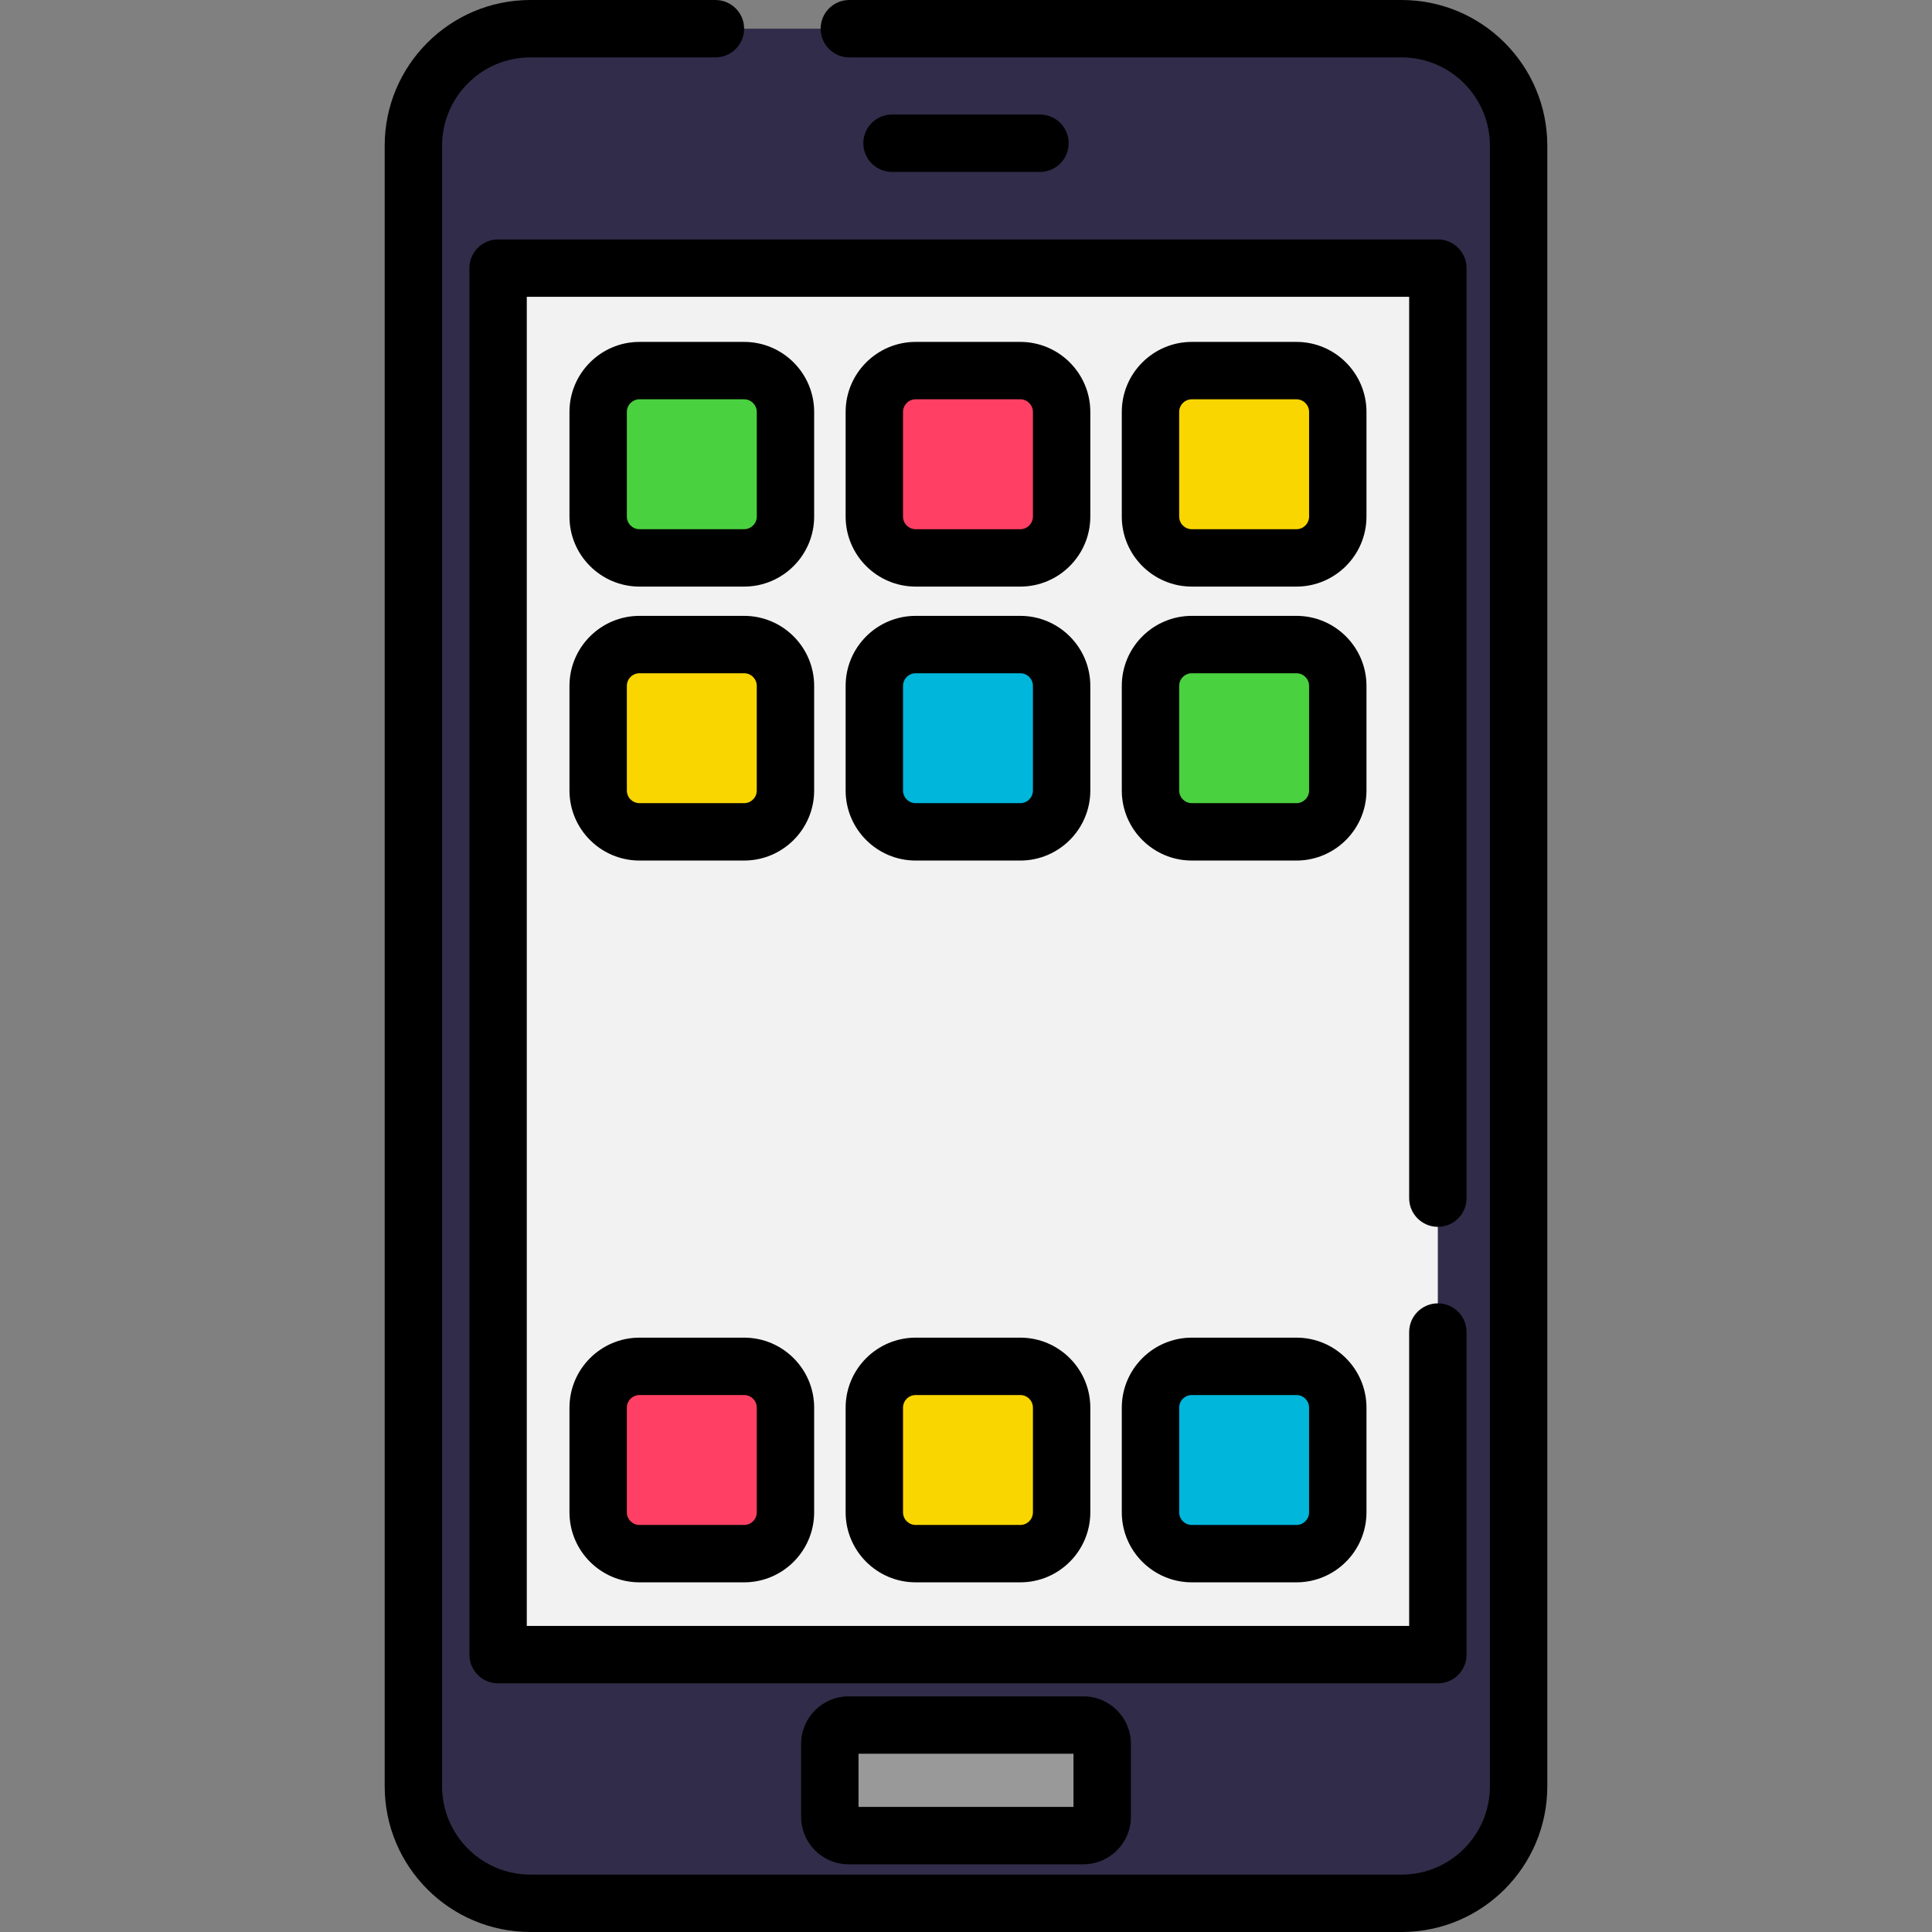 <?xml version="1.0" encoding="iso-8859-1"?>
<!-- Generator: Adobe Illustrator 19.0.0, SVG Export Plug-In . SVG Version: 6.00 Build 0)  -->
<svg version="1.1" id="Capa_1" xmlns="http://www.w3.org/2000/svg" xmlns:xlink="http://www.w3.org/1999/xlink" x="0px" y="0px"
	 viewBox="0 0 512 512" style="enable-background:new 0 0 512 512;" xml:space="preserve">
<rect x="0" y="0" width="512" height="512" fill="#808080" stroke="none"/>
<path style="fill:#302C49;" d="M371.426,504.396H140.574c-17.134,0-31.025-13.89-31.025-31.025V38.629
	c0-17.134,13.89-31.025,31.025-31.025h230.852c17.134,0,31.025,13.89,31.025,31.025v434.743
	C402.45,490.506,388.56,504.396,371.426,504.396z"/>
<path style="fill:#999999;" d="M287.122,457.162h-62.246c-2.743,0-4.967,2.223-4.967,4.967v19.357c0,2.743,2.223,4.967,4.967,4.967
	h62.246c2.743,0,4.967-2.223,4.967-4.967v-19.358C292.089,459.386,289.866,457.162,287.122,457.162z"/>
<rect x="131.995" y="71.062" style="fill:#F2F2F2;" width="249.045" height="367.434"/>
<path style="fill:#4AD13F;" d="M197.201,147.848h-27.728c-6.05,0-10.954-4.904-10.954-10.954v-27.728
	c0-6.05,4.904-10.954,10.954-10.954h27.728c6.05,0,10.954,4.904,10.954,10.954v27.728
	C208.155,142.944,203.251,147.848,197.201,147.848z"/>
<path style="fill:#FF4064;" d="M270.387,147.848h-27.728c-6.05,0-10.954-4.904-10.954-10.954v-27.728
	c0-6.05,4.904-10.954,10.954-10.954h27.728c6.05,0,10.954,4.904,10.954,10.954v27.728
	C281.34,142.944,276.436,147.848,270.387,147.848z"/>
<g>
	<path style="fill:#FAD600;" d="M343.572,147.848h-27.728c-6.05,0-10.954-4.904-10.954-10.954v-27.728
		c0-6.05,4.904-10.954,10.954-10.954h27.728c6.05,0,10.954,4.904,10.954,10.954v27.728
		C354.526,142.944,349.622,147.848,343.572,147.848z"/>
	<path style="fill:#FAD600;" d="M197.201,220.45h-27.728c-6.05,0-10.954-4.904-10.954-10.954v-27.728
		c0-6.05,4.904-10.954,10.954-10.954h27.728c6.05,0,10.954,4.904,10.954,10.954v27.728
		C208.155,215.546,203.251,220.45,197.201,220.45z"/>
</g>
<path style="fill:#00B6DB;" d="M270.387,220.45h-27.728c-6.05,0-10.954-4.904-10.954-10.954v-27.728
	c0-6.05,4.904-10.954,10.954-10.954h27.728c6.05,0,10.954,4.904,10.954,10.954v27.728C281.34,215.546,276.436,220.45,270.387,220.45
	z"/>
<path style="fill:#4AD13F;" d="M343.572,220.45h-27.728c-6.05,0-10.954-4.904-10.954-10.954v-27.728
	c0-6.05,4.904-10.954,10.954-10.954h27.728c6.05,0,10.954,4.904,10.954,10.954v27.728
	C354.526,215.546,349.622,220.45,343.572,220.45z"/>
<path style="fill:#FF4064;" d="M197.201,411.731h-27.728c-6.05,0-10.954-4.904-10.954-10.954V373.05
	c0-6.05,4.904-10.954,10.954-10.954h27.728c6.05,0,10.954,4.904,10.954,10.954v27.728
	C208.155,406.827,203.251,411.731,197.201,411.731z"/>
<path style="fill:#FAD600;" d="M270.387,411.731h-27.728c-6.05,0-10.954-4.904-10.954-10.954V373.05
	c0-6.05,4.904-10.954,10.954-10.954h27.728c6.05,0,10.954,4.904,10.954,10.954v27.728
	C281.34,406.827,276.436,411.731,270.387,411.731z"/>
<path style="fill:#00B6DB;" d="M343.572,411.731h-27.728c-6.05,0-10.954-4.904-10.954-10.954V373.05
	c0-6.05,4.904-10.954,10.954-10.954h27.728c6.05,0,10.954,4.904,10.954,10.954v27.728
	C354.526,406.827,349.622,411.731,343.572,411.731z"/>
<path d="M371.426,512H140.574c-21.334,0-38.629-17.294-38.629-38.629V38.629C101.946,17.294,119.24,0,140.574,0h49.021
	c4.199,0,7.604,3.405,7.604,7.604l0,0c0,4.199-3.405,7.604-7.604,7.604h-49.021c-12.935,0-23.421,10.485-23.421,23.421v434.743
	c0,12.935,10.485,23.421,23.421,23.421h230.852c12.935,0,23.421-10.485,23.421-23.421V38.629c0-12.935-10.485-23.421-23.421-23.421
	H225.081c-4.199,0-7.604-3.405-7.604-7.604l0,0c0-4.199,3.405-7.604,7.604-7.604h146.345c21.334,0,38.629,17.294,38.629,38.629
	v434.743C410.054,494.706,392.76,512,371.426,512z"/>
<path d="M381.047,446.097H132c-4.199,0-7.604-3.405-7.604-7.604V71.059c0-4.199,3.405-7.604,7.604-7.604h249.047
	c4.199,0,7.604,3.405,7.604,7.604v246.461c0,4.199-3.405,7.604-7.604,7.604l0,0c-4.199,0-7.604-3.405-7.604-7.604V78.662H139.604
	v352.227h233.839v-77.883c0-4.199,3.405-7.604,7.604-7.604l0,0c4.199,0,7.604,3.405,7.604,7.604v85.488
	C388.651,442.692,385.246,446.097,381.047,446.097z"/>
<path d="M287.124,494.056h-62.246c-6.932,0-12.571-5.639-12.571-12.571v-19.357c0-6.932,5.639-12.571,12.571-12.571h62.246
	c6.932,0,12.571,5.639,12.571,12.571v19.357C299.693,488.417,294.054,494.056,287.124,494.056z M227.515,478.848h56.972v-14.083
	h-56.972L227.515,478.848L227.515,478.848z"/>
<path d="M197.201,155.452h-27.727c-10.233,0-18.558-8.325-18.558-18.558v-27.727c0-10.233,8.325-18.558,18.558-18.558h27.727
	c10.233,0,18.558,8.325,18.558,18.558v27.727C215.759,147.128,207.434,155.452,197.201,155.452z M169.474,105.818
	c-1.847,0-3.35,1.503-3.35,3.35v27.727c0,1.847,1.503,3.35,3.35,3.35h27.727c1.847,0,3.35-1.503,3.35-3.35v-27.727
	c0-1.847-1.503-3.35-3.35-3.35C197.201,105.818,169.474,105.818,169.474,105.818z"/>
<path d="M270.387,155.452h-27.728c-10.233,0-18.558-8.325-18.558-18.558v-27.727c0-10.233,8.325-18.558,18.558-18.558h27.728
	c10.233,0,18.558,8.325,18.558,18.558v27.727C288.944,147.128,280.62,155.452,270.387,155.452z M242.66,105.818
	c-1.847,0-3.35,1.503-3.35,3.35v27.727c0,1.847,1.503,3.35,3.35,3.35h27.728c1.847,0,3.35-1.503,3.35-3.35v-27.727
	c0-1.847-1.503-3.35-3.35-3.35C270.388,105.818,242.66,105.818,242.66,105.818z"/>
<path d="M343.572,155.452h-27.727c-10.233,0-18.558-8.325-18.558-18.558v-27.727c0-10.233,8.325-18.558,18.558-18.558h27.727
	c10.233,0,18.558,8.325,18.558,18.558v27.727C362.13,147.128,353.805,155.452,343.572,155.452z M315.845,105.818
	c-1.847,0-3.35,1.503-3.35,3.35v27.727c0,1.847,1.503,3.35,3.35,3.35h27.727c1.847,0,3.35-1.503,3.35-3.35v-27.727
	c0-1.847-1.503-3.35-3.35-3.35C343.572,105.818,315.845,105.818,315.845,105.818z"/>
<path d="M197.201,228.054h-27.727c-10.233,0-18.558-8.325-18.558-18.558v-27.727c0-10.233,8.325-18.558,18.558-18.558h27.727
	c10.233,0,18.558,8.325,18.558,18.558v27.727C215.759,219.729,207.434,228.054,197.201,228.054z M169.474,178.418
	c-1.847,0-3.35,1.503-3.35,3.35v27.727c0,1.847,1.503,3.35,3.35,3.35h27.727c1.847,0,3.35-1.503,3.35-3.35v-27.727
	c0-1.847-1.503-3.35-3.35-3.35L169.474,178.418L169.474,178.418z"/>
<path d="M270.387,228.054h-27.728c-10.233,0-18.558-8.325-18.558-18.558v-27.727c0-10.233,8.325-18.558,18.558-18.558h27.728
	c10.233,0,18.558,8.325,18.558,18.558v27.727C288.944,219.729,280.62,228.054,270.387,228.054z M242.66,178.418
	c-1.847,0-3.35,1.503-3.35,3.35v27.727c0,1.847,1.503,3.35,3.35,3.35h27.728c1.847,0,3.35-1.503,3.35-3.35v-27.727
	c0-1.847-1.503-3.35-3.35-3.35L242.66,178.418L242.66,178.418z"/>
<path d="M343.572,228.054h-27.727c-10.233,0-18.558-8.325-18.558-18.558v-27.727c0-10.233,8.325-18.558,18.558-18.558h27.727
	c10.233,0,18.558,8.325,18.558,18.558v27.727C362.13,219.729,353.805,228.054,343.572,228.054z M315.845,178.418
	c-1.847,0-3.35,1.503-3.35,3.35v27.727c0,1.847,1.503,3.35,3.35,3.35h27.727c1.847,0,3.35-1.503,3.35-3.35v-27.727
	c0-1.847-1.503-3.35-3.35-3.35L315.845,178.418L315.845,178.418z"/>
<path d="M197.201,419.335h-27.727c-10.233,0-18.558-8.325-18.558-18.558V373.05c0-10.233,8.325-18.558,18.558-18.558h27.727
	c10.233,0,18.558,8.325,18.558,18.558v27.727C215.759,411.01,207.434,419.335,197.201,419.335z M169.474,369.701
	c-1.847,0-3.35,1.503-3.35,3.35v27.727c0,1.847,1.503,3.35,3.35,3.35h27.727c1.847,0,3.35-1.503,3.35-3.35V373.05
	c0-1.847-1.503-3.35-3.35-3.35L169.474,369.701L169.474,369.701z"/>
<path d="M270.387,419.335h-27.728c-10.233,0-18.558-8.325-18.558-18.558V373.05c0-10.233,8.325-18.558,18.558-18.558h27.728
	c10.233,0,18.558,8.325,18.558,18.558v27.727C288.944,411.01,280.62,419.335,270.387,419.335z M242.66,369.701
	c-1.847,0-3.35,1.503-3.35,3.35v27.727c0,1.847,1.503,3.35,3.35,3.35h27.728c1.847,0,3.35-1.503,3.35-3.35V373.05
	c0-1.847-1.503-3.35-3.35-3.35L242.66,369.701L242.66,369.701z"/>
<path d="M343.572,419.335h-27.727c-10.233,0-18.558-8.325-18.558-18.558V373.05c0-10.233,8.325-18.558,18.558-18.558h27.727
	c10.233,0,18.558,8.325,18.558,18.558v27.727C362.13,411.01,353.805,419.335,343.572,419.335z M315.845,369.701
	c-1.847,0-3.35,1.503-3.35,3.35v27.727c0,1.847,1.503,3.35,3.35,3.35h27.727c1.847,0,3.35-1.503,3.35-3.35V373.05
	c0-1.847-1.503-3.35-3.35-3.35L315.845,369.701L315.845,369.701z"/>
<path d="M275.601,45.559h-39.203c-4.199,0-7.604-3.405-7.604-7.604s3.405-7.604,7.604-7.604h39.203c4.199,0,7.604,3.405,7.604,7.604
	S279.8,45.559,275.601,45.559z"/>
<g>
</g>
<g>
</g>
<g>
</g>
<g>
</g>
<g>
</g>
<g>
</g>
<g>
</g>
<g>
</g>
<g>
</g>
<g>
</g>
<g>
</g>
<g>
</g>
<g>
</g>
<g>
</g>
<g>
</g>
</svg>
